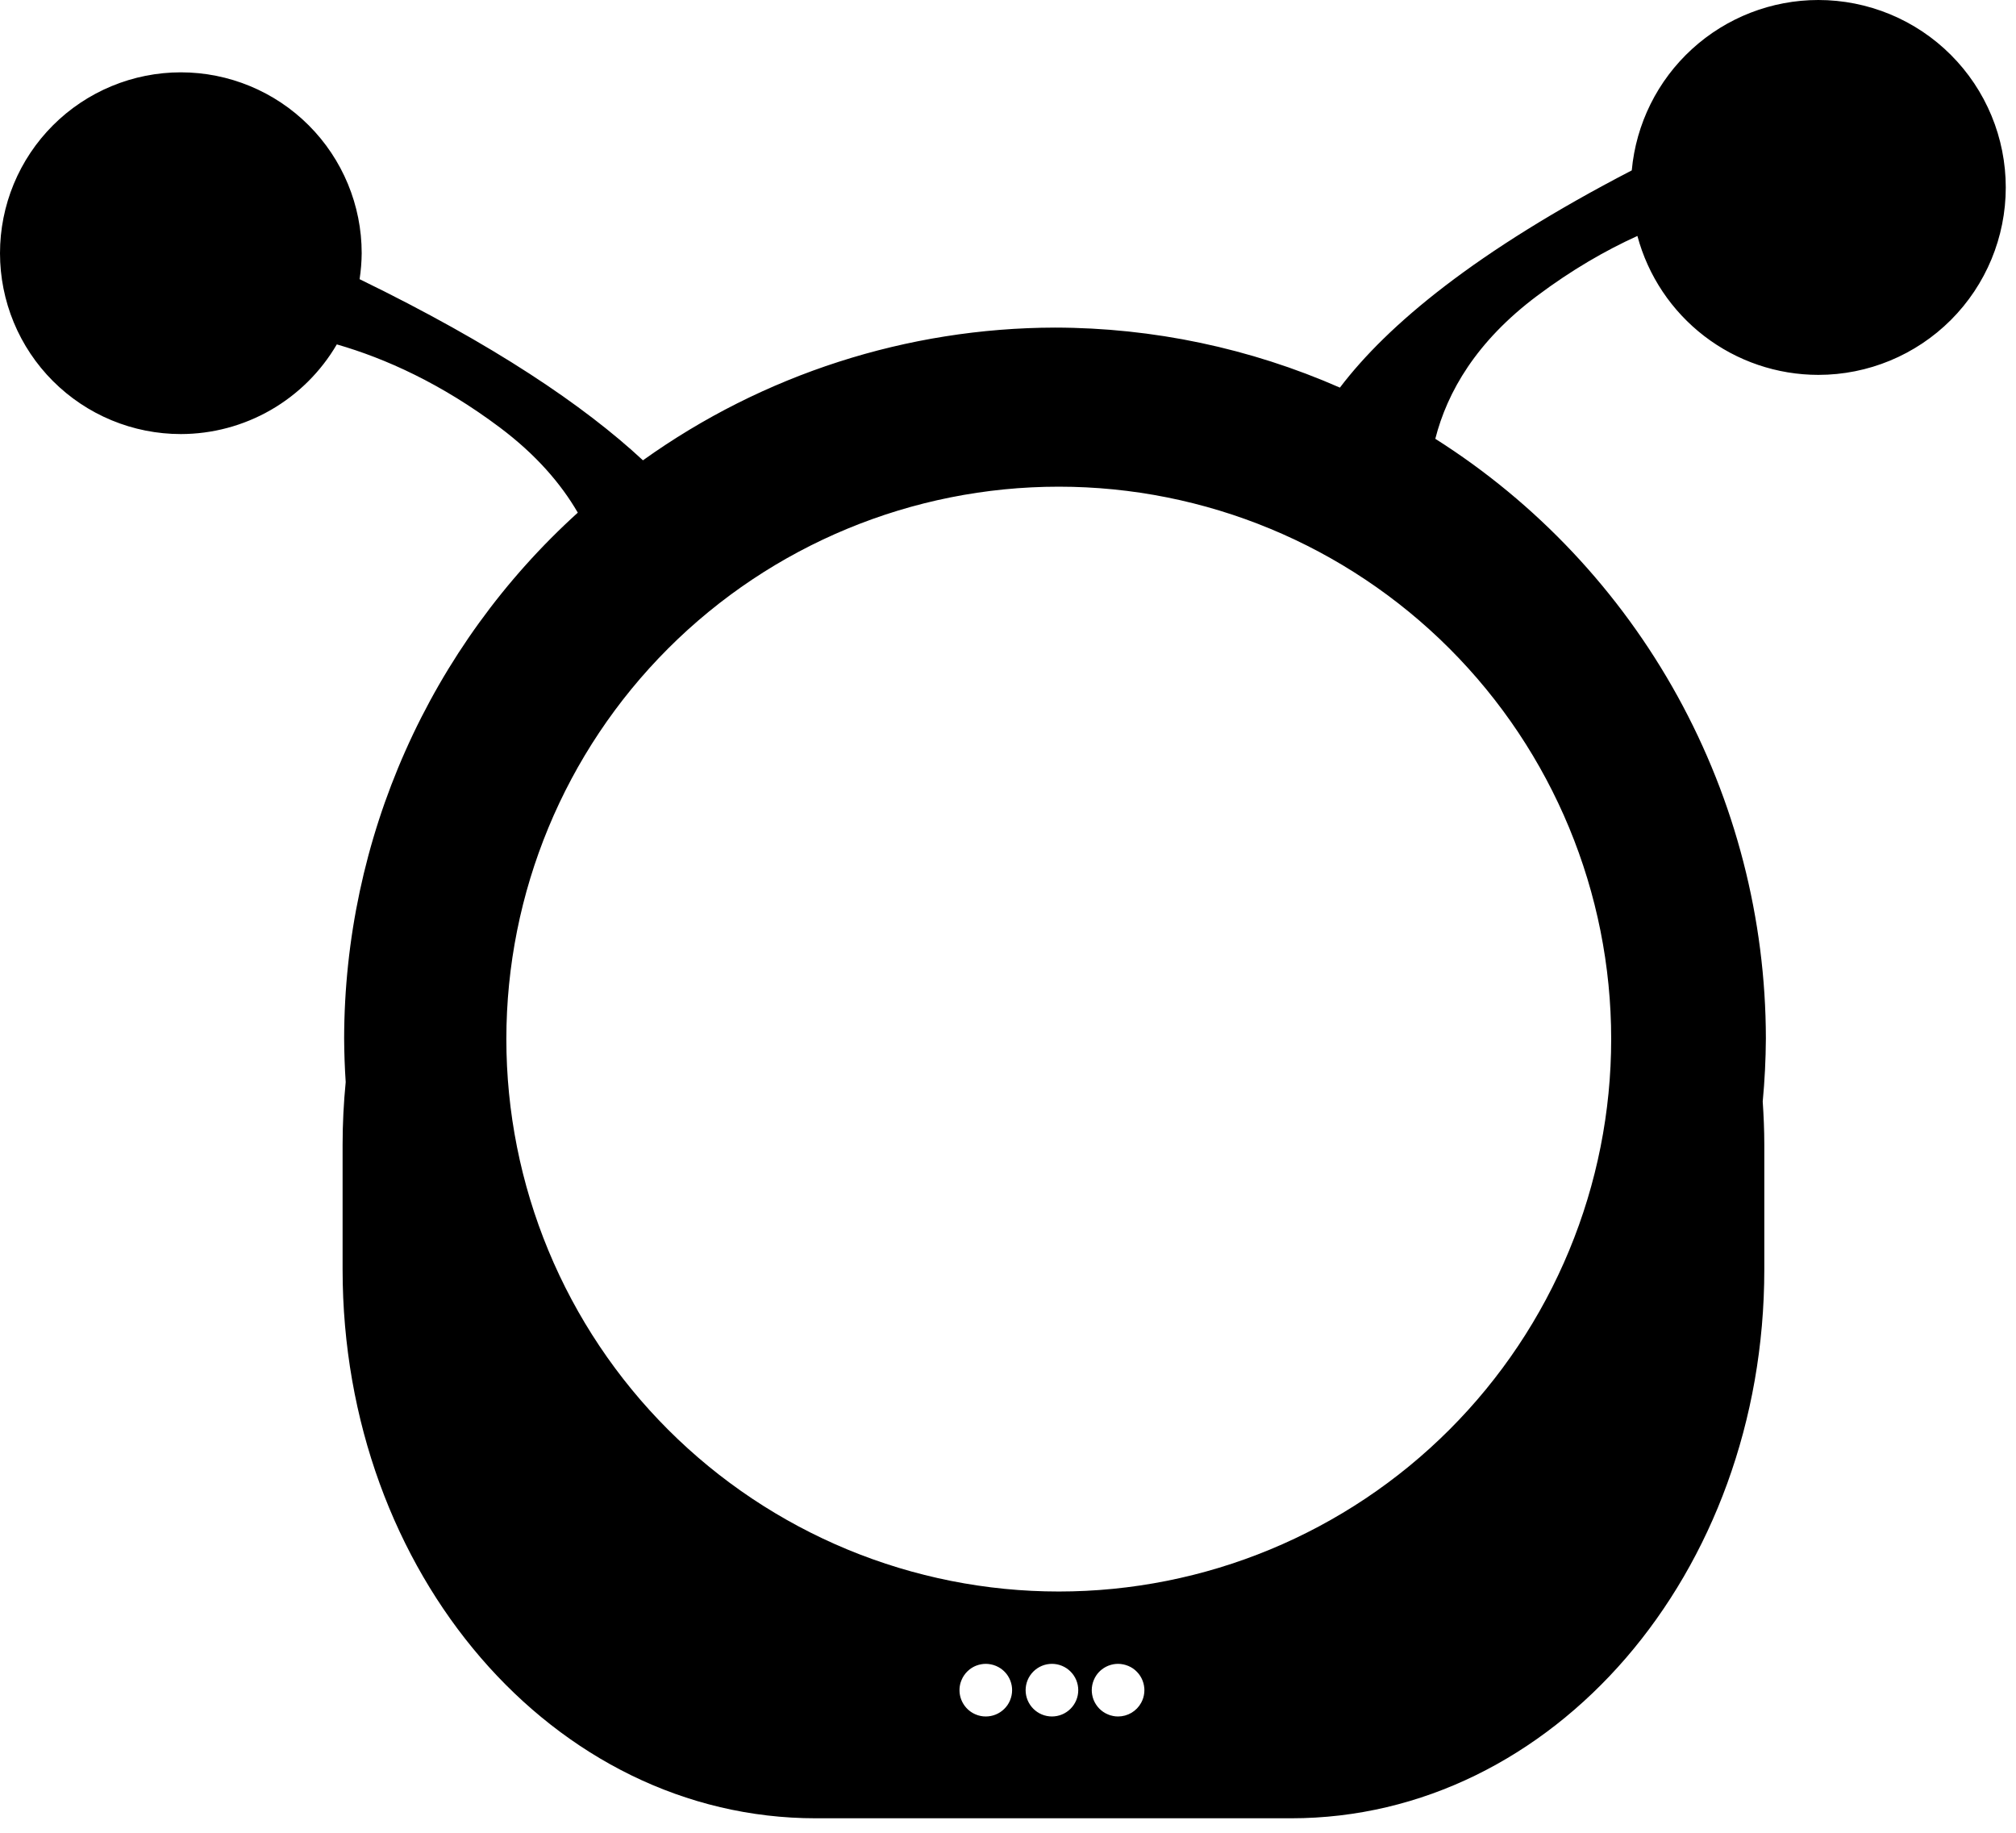 <svg width="132" height="120" viewBox="0 0 132 120" fill="none" xmlns="http://www.w3.org/2000/svg">
<path d="M119.059 0C115.998 0.001 113.048 1.146 110.788 3.21C108.527 5.274 107.12 8.108 106.842 11.156C96.627 16.452 90.85 21.272 87.732 25.379C81.852 22.796 75.501 21.458 69.078 21.449C59.4 21.47 49.969 24.508 42.098 30.139C38.238 26.553 32.335 22.558 23.545 18.279C23.631 17.716 23.677 17.148 23.682 16.578C23.682 13.438 22.434 10.426 20.214 8.205C17.994 5.984 14.982 4.737 11.842 4.736C10.287 4.736 8.747 5.042 7.31 5.638C5.873 6.233 4.568 7.105 3.468 8.205C2.369 9.304 1.496 10.61 0.901 12.046C0.306 13.483 -7.15637e-05 15.023 1.25439e-08 16.578C-7.15637e-05 18.133 0.306 19.673 0.901 21.11C1.496 22.547 2.369 23.852 3.468 24.952C4.568 26.051 5.873 26.924 7.31 27.519C8.747 28.114 10.287 28.42 11.842 28.42C13.908 28.417 15.938 27.874 17.729 26.844C19.52 25.814 21.011 24.333 22.053 22.549C25.255 23.472 28.901 25.121 32.725 27.988C35.099 29.769 36.73 31.667 37.832 33.566C33.023 37.922 29.178 43.234 26.544 49.163C23.909 55.092 22.543 61.506 22.533 67.994C22.538 68.947 22.572 69.899 22.635 70.85C22.504 72.194 22.432 73.559 22.432 74.945V83.119C22.432 103.025 36.249 119.051 53.414 119.051H84.537C101.702 119.051 115.52 103.025 115.52 83.119V74.945C115.52 73.994 115.478 73.055 115.416 72.123C115.546 70.751 115.615 69.373 115.623 67.994C115.613 60.157 113.624 52.448 109.84 45.584C106.056 38.721 100.6 32.923 93.978 28.73C94.766 25.643 96.673 22.348 100.635 19.377C102.908 17.672 105.118 16.398 107.211 15.449C107.91 18.058 109.45 20.363 111.592 22.007C113.734 23.652 116.358 24.544 119.059 24.545C122.313 24.545 125.434 23.252 127.736 20.951C130.037 18.649 131.33 15.528 131.33 12.273C131.33 10.662 131.013 9.066 130.396 7.577C129.78 6.088 128.876 4.735 127.736 3.595C126.597 2.455 125.244 1.551 123.755 0.934C122.266 0.318 120.67 4.80533e-05 119.059 0ZM69.324 31.865C78.917 31.865 88.117 35.676 94.9 42.458C101.683 49.241 105.494 58.441 105.494 68.033C105.494 72.783 104.559 77.487 102.741 81.875C100.923 86.263 98.259 90.251 94.9 93.609C91.542 96.968 87.554 99.632 83.166 101.45C78.778 103.268 74.074 104.203 69.324 104.203C64.574 104.203 59.871 103.268 55.483 101.45C51.094 99.632 47.107 96.968 43.748 93.609C40.389 90.251 37.725 86.263 35.907 81.875C34.09 77.487 33.154 72.783 33.154 68.033C33.155 58.441 36.966 49.241 43.749 42.458C50.532 35.676 59.732 31.865 69.324 31.865ZM64.547 108.939C64.662 108.94 64.776 108.951 64.889 108.975C65.001 108.997 65.111 109.031 65.217 109.076C65.323 109.121 65.424 109.176 65.519 109.24C65.662 109.338 65.789 109.456 65.897 109.592C65.932 109.636 65.965 109.683 65.996 109.73C66.027 109.779 66.056 109.829 66.082 109.881C66.108 109.932 66.132 109.984 66.152 110.037C66.194 110.144 66.225 110.256 66.244 110.369C66.261 110.466 66.269 110.564 66.269 110.662C66.269 110.777 66.257 110.891 66.234 111.004C66.214 111.101 66.185 111.197 66.148 111.289C66.144 111.303 66.138 111.318 66.133 111.332C66.088 111.438 66.034 111.54 65.969 111.635C65.904 111.73 65.829 111.818 65.746 111.898C65.425 112.21 64.995 112.385 64.547 112.385C64.49 112.385 64.432 112.382 64.375 112.377C64.26 112.365 64.147 112.342 64.037 112.308C63.983 112.291 63.929 112.271 63.877 112.248C63.876 112.248 63.876 112.248 63.875 112.248C63.563 112.116 63.298 111.895 63.111 111.613C62.924 111.331 62.824 111 62.824 110.662C62.824 110.489 62.85 110.317 62.901 110.152C62.918 110.098 62.938 110.044 62.961 109.992C63.05 109.78 63.181 109.588 63.346 109.427C63.387 109.387 63.431 109.348 63.477 109.312C63.611 109.205 63.761 109.119 63.922 109.056C64.029 109.015 64.141 108.984 64.254 108.965C64.351 108.948 64.449 108.94 64.547 108.939ZM68.877 108.939C69.103 108.939 69.327 108.984 69.536 109.07C69.745 109.157 69.935 109.284 70.095 109.444C70.255 109.604 70.382 109.794 70.469 110.003C70.555 110.212 70.6 110.436 70.6 110.662C70.6 110.888 70.555 111.112 70.469 111.321C70.382 111.53 70.255 111.72 70.095 111.88C69.935 112.04 69.745 112.167 69.536 112.254C69.327 112.34 69.103 112.385 68.877 112.385C68.651 112.385 68.427 112.34 68.218 112.254C68.009 112.167 67.819 112.04 67.659 111.88C67.499 111.72 67.372 111.53 67.285 111.321C67.199 111.112 67.154 110.888 67.154 110.662C67.154 110.436 67.199 110.212 67.285 110.003C67.372 109.794 67.499 109.604 67.659 109.444C67.819 109.284 68.009 109.157 68.218 109.07C68.427 108.984 68.651 108.939 68.877 108.939ZM73.207 108.939C73.322 108.94 73.436 108.951 73.549 108.975C73.646 108.995 73.742 109.024 73.834 109.06C73.848 109.065 73.863 109.071 73.877 109.076C73.983 109.12 74.085 109.175 74.18 109.24C74.275 109.305 74.363 109.38 74.443 109.463C74.483 109.504 74.521 109.547 74.557 109.592C74.592 109.636 74.625 109.683 74.656 109.73C74.687 109.779 74.716 109.829 74.742 109.881C74.768 109.932 74.792 109.984 74.812 110.037C74.854 110.144 74.885 110.256 74.904 110.369C74.914 110.425 74.921 110.482 74.926 110.539C74.929 110.58 74.93 110.621 74.93 110.662C74.93 110.719 74.927 110.777 74.922 110.834C74.91 110.948 74.887 111.062 74.853 111.172C74.819 111.281 74.774 111.387 74.719 111.488C74.57 111.76 74.352 111.986 74.086 112.144C73.82 112.301 73.516 112.385 73.207 112.385C73.15 112.385 73.092 112.382 73.035 112.377C72.933 112.366 72.831 112.345 72.732 112.316C72.721 112.313 72.71 112.311 72.699 112.308C72.698 112.308 72.698 112.308 72.697 112.308C72.643 112.291 72.589 112.27 72.537 112.247C72.484 112.225 72.431 112.201 72.381 112.173C72.33 112.146 72.281 112.116 72.234 112.083C72.14 112.019 72.052 111.945 71.972 111.863C71.892 111.78 71.82 111.69 71.758 111.593C71.695 111.496 71.643 111.394 71.601 111.287C71.56 111.179 71.529 111.068 71.51 110.955C71.493 110.858 71.484 110.76 71.484 110.662C71.484 110.547 71.496 110.432 71.519 110.32C71.542 110.207 71.576 110.097 71.621 109.992C71.665 109.886 71.72 109.784 71.785 109.689C71.882 109.546 72.001 109.419 72.136 109.312C72.181 109.276 72.227 109.243 72.275 109.212C72.324 109.181 72.374 109.153 72.425 109.126C72.476 109.1 72.529 109.077 72.582 109.056C72.582 109.056 72.583 109.056 72.584 109.056C72.691 109.015 72.801 108.984 72.914 108.964C73.011 108.948 73.109 108.94 73.207 108.939Z" fill="black"/>
</svg>
